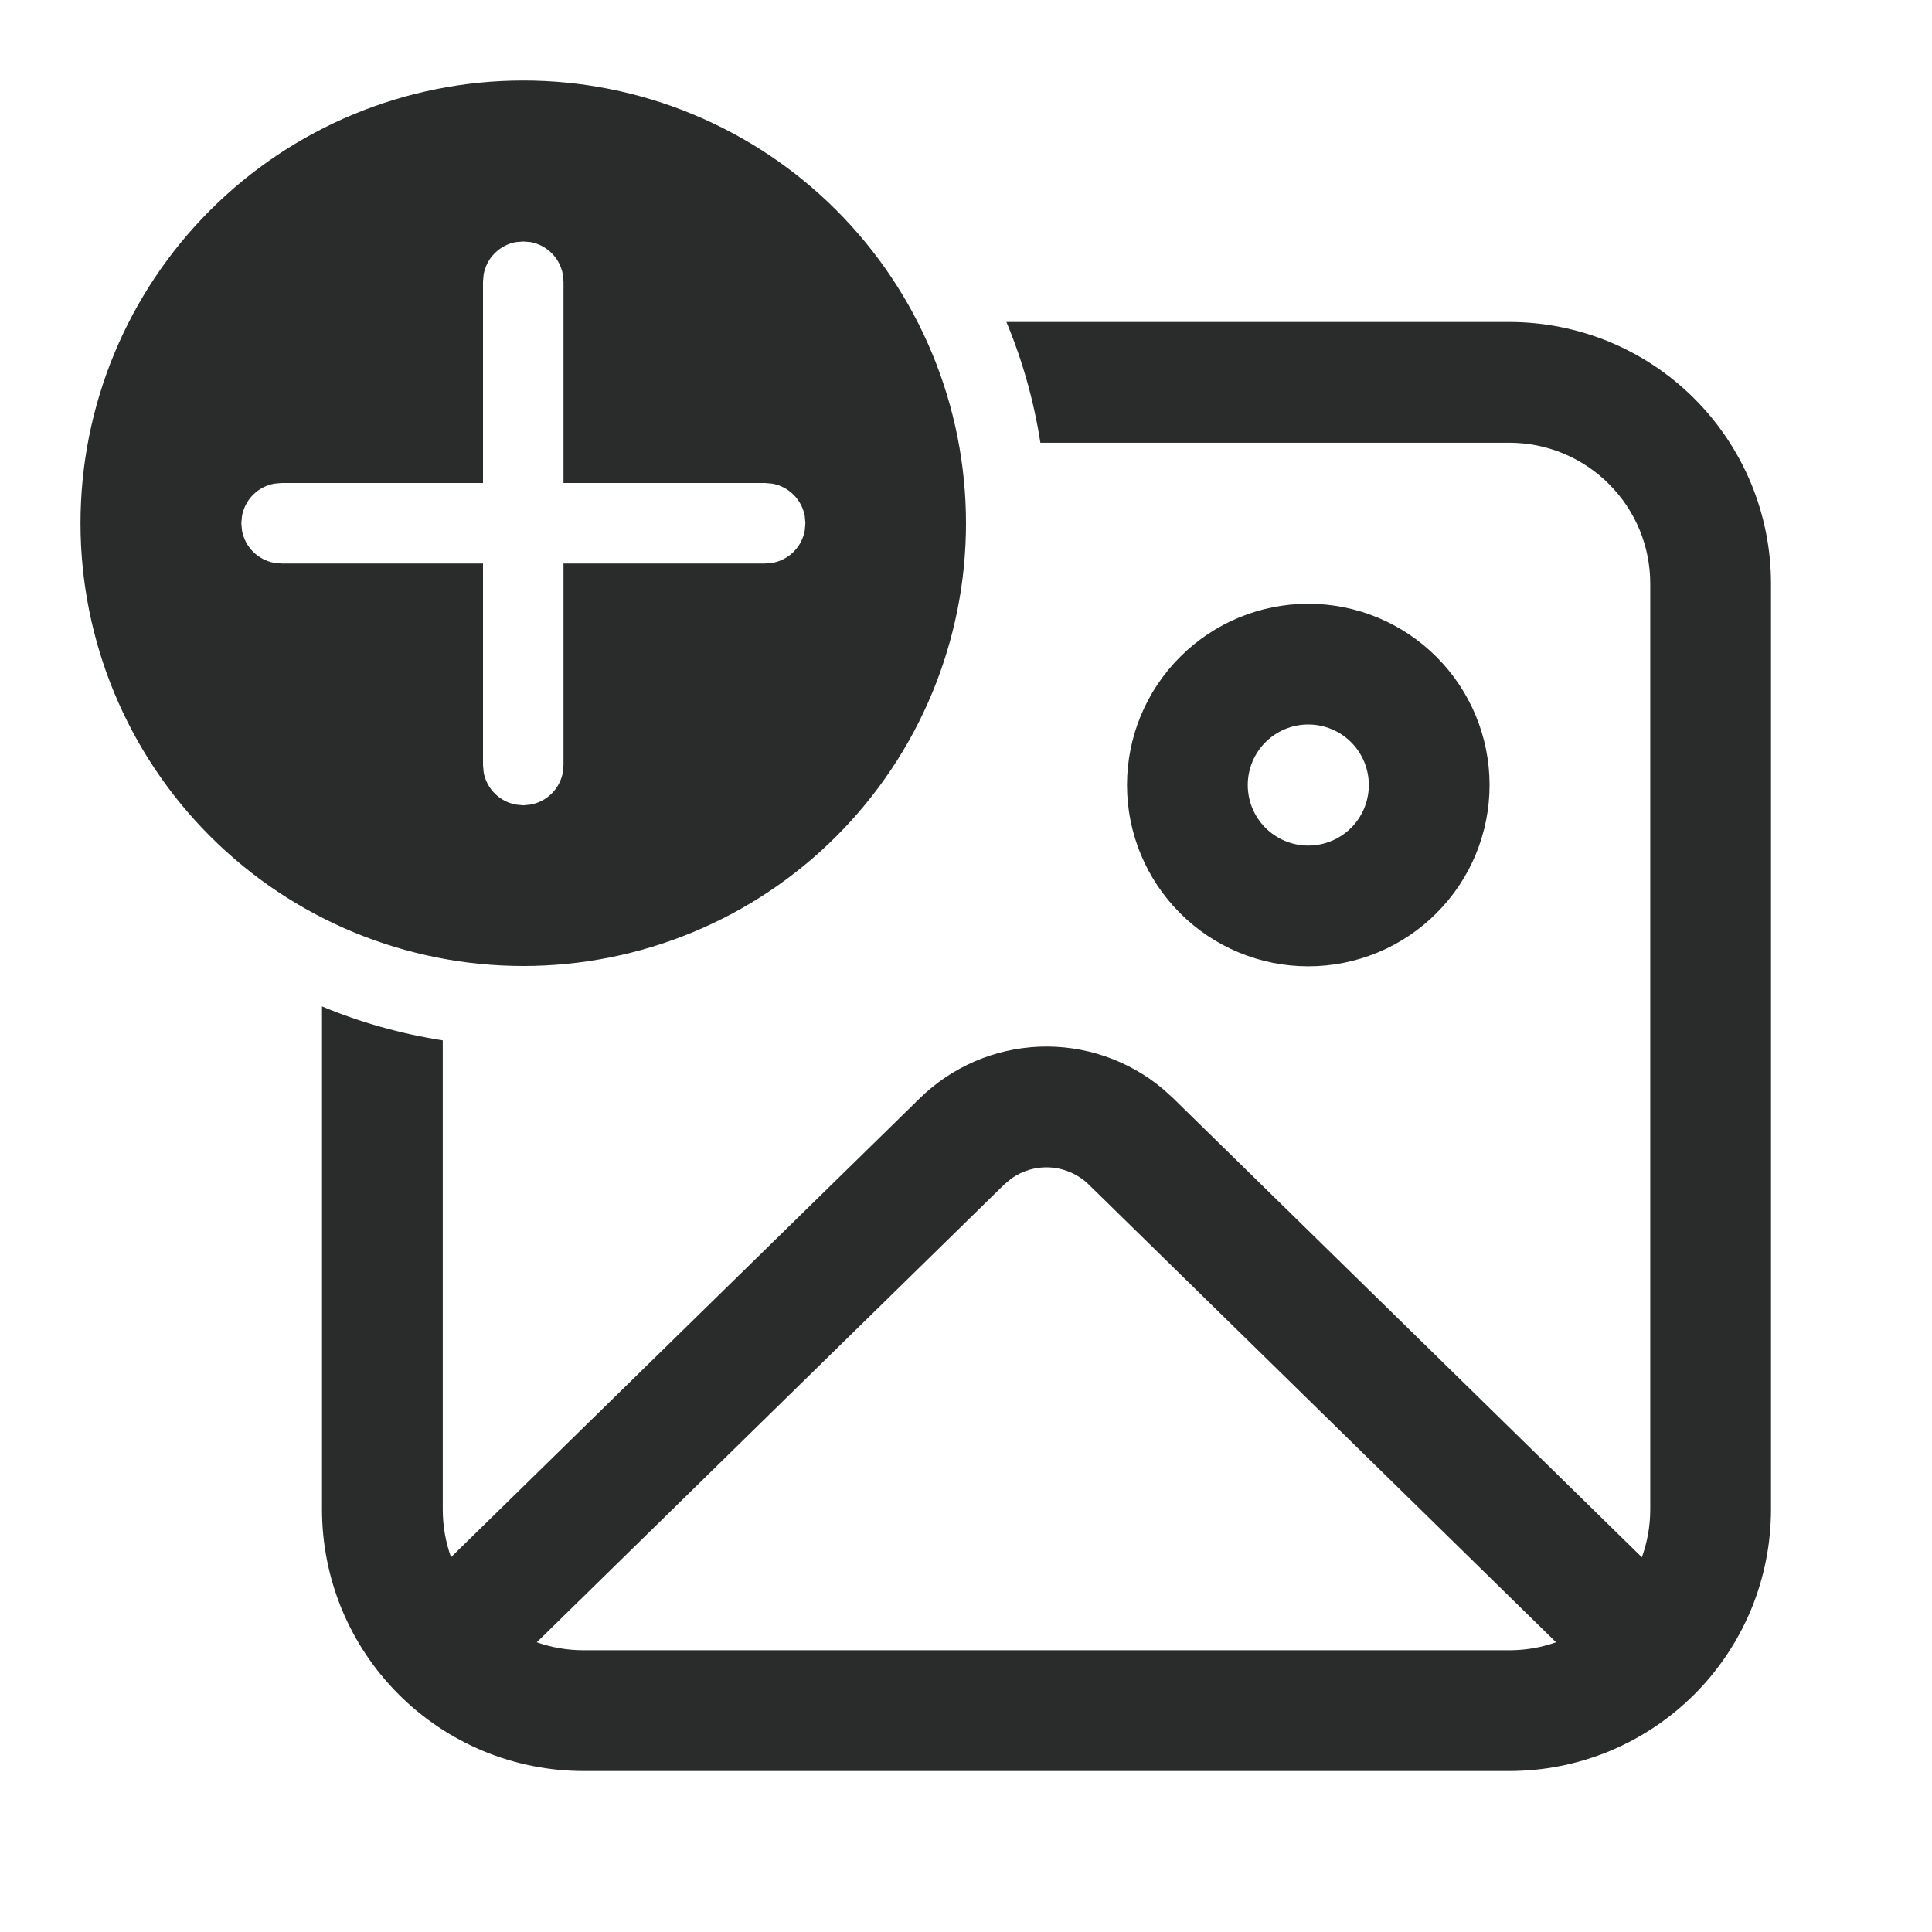 <svg width="24" height="24" viewBox="0 0 24 24" fill="none" xmlns="http://www.w3.org/2000/svg">
<path d="M18.75 4C19.177 4 19.599 4.084 19.994 4.247C20.388 4.411 20.746 4.65 21.048 4.952C21.35 5.254 21.589 5.612 21.753 6.006C21.916 6.401 22 6.823 22 7.25V18.75C22 19.177 21.916 19.599 21.753 19.994C21.589 20.388 21.35 20.746 21.048 21.048C20.746 21.35 20.388 21.589 19.994 21.753C19.599 21.916 19.177 22 18.75 22H7.25C6.823 22 6.401 21.916 6.006 21.753C5.612 21.589 5.254 21.35 4.952 21.048C4.65 20.746 4.411 20.388 4.247 19.994C4.084 19.599 4 19.177 4 18.75V12.502C4.474 12.7 4.977 12.842 5.5 12.924V18.75C5.5 18.958 5.536 19.158 5.603 19.344L11.426 13.643C11.825 13.252 12.355 13.024 12.914 13.002C13.472 12.981 14.018 13.168 14.446 13.527L14.574 13.643L20.396 19.345C20.463 19.159 20.5 18.959 20.5 18.75V7.25C20.5 6.786 20.316 6.341 19.987 6.013C19.659 5.684 19.214 5.5 18.75 5.5H12.924C12.844 4.985 12.703 4.481 12.502 4H18.75ZM12.559 14.644L12.475 14.714L6.668 20.401C6.85 20.465 7.046 20.5 7.25 20.5H18.75C18.953 20.5 19.149 20.465 19.33 20.401L13.525 14.715C13.398 14.591 13.232 14.516 13.055 14.503C12.878 14.49 12.702 14.54 12.559 14.644ZM16.252 7.5C16.849 7.5 17.422 7.737 17.844 8.16C18.267 8.582 18.504 9.155 18.504 9.752C18.504 10.349 18.267 10.922 17.844 11.344C17.422 11.767 16.849 12.004 16.252 12.004C15.655 12.004 15.082 11.767 14.66 11.344C14.237 10.922 14 10.349 14 9.752C14 9.155 14.237 8.582 14.66 8.16C15.082 7.737 15.655 7.5 16.252 7.5ZM6.5 1C7.222 1 7.937 1.142 8.605 1.419C9.272 1.695 9.878 2.1 10.389 2.611C10.9 3.122 11.305 3.728 11.581 4.395C11.858 5.063 12 5.778 12 6.5C12 7.222 11.858 7.937 11.581 8.605C11.305 9.272 10.9 9.878 10.389 10.389C9.878 10.9 9.272 11.305 8.605 11.581C7.937 11.858 7.222 12 6.5 12C5.041 12 3.642 11.421 2.611 10.389C1.579 9.358 1 7.959 1 6.5C1 5.041 1.579 3.642 2.611 2.611C3.642 1.579 5.041 1 6.5 1ZM16.252 9C16.153 9 16.055 9.019 15.964 9.057C15.873 9.095 15.79 9.15 15.72 9.22C15.65 9.29 15.595 9.373 15.557 9.464C15.52 9.555 15.5 9.653 15.5 9.752C15.5 9.851 15.52 9.949 15.557 10.04C15.595 10.131 15.65 10.214 15.72 10.284C15.79 10.354 15.873 10.409 15.964 10.447C16.055 10.485 16.153 10.504 16.252 10.504C16.451 10.504 16.643 10.425 16.784 10.284C16.925 10.143 17.004 9.951 17.004 9.752C17.004 9.553 16.925 9.361 16.784 9.22C16.643 9.079 16.451 9 16.252 9ZM6.5 3L6.41 3.007C6.31 3.025 6.218 3.073 6.146 3.145C6.074 3.217 6.026 3.309 6.008 3.409L6 3.5V6H3.498L3.408 6.008C3.308 6.026 3.216 6.074 3.144 6.146C3.072 6.218 3.024 6.31 3.006 6.41L2.998 6.5L3.006 6.59C3.024 6.69 3.072 6.782 3.144 6.854C3.216 6.926 3.308 6.974 3.408 6.992L3.498 7H6V9.503L6.008 9.593C6.026 9.693 6.074 9.785 6.146 9.857C6.218 9.929 6.31 9.977 6.41 9.995L6.5 10.004L6.59 9.995C6.69 9.977 6.782 9.929 6.854 9.857C6.926 9.785 6.974 9.693 6.992 9.593L7 9.503V7H9.505L9.595 6.992C9.695 6.974 9.787 6.926 9.859 6.854C9.931 6.782 9.979 6.69 9.997 6.59L10.005 6.5L9.997 6.41C9.979 6.31 9.93 6.218 9.858 6.146C9.786 6.074 9.694 6.026 9.594 6.008L9.504 6H7V3.5L6.992 3.41C6.974 3.31 6.926 3.218 6.854 3.146C6.782 3.074 6.69 3.025 6.59 3.007L6.5 3Z" fill="#292C2B"/>
</svg>
